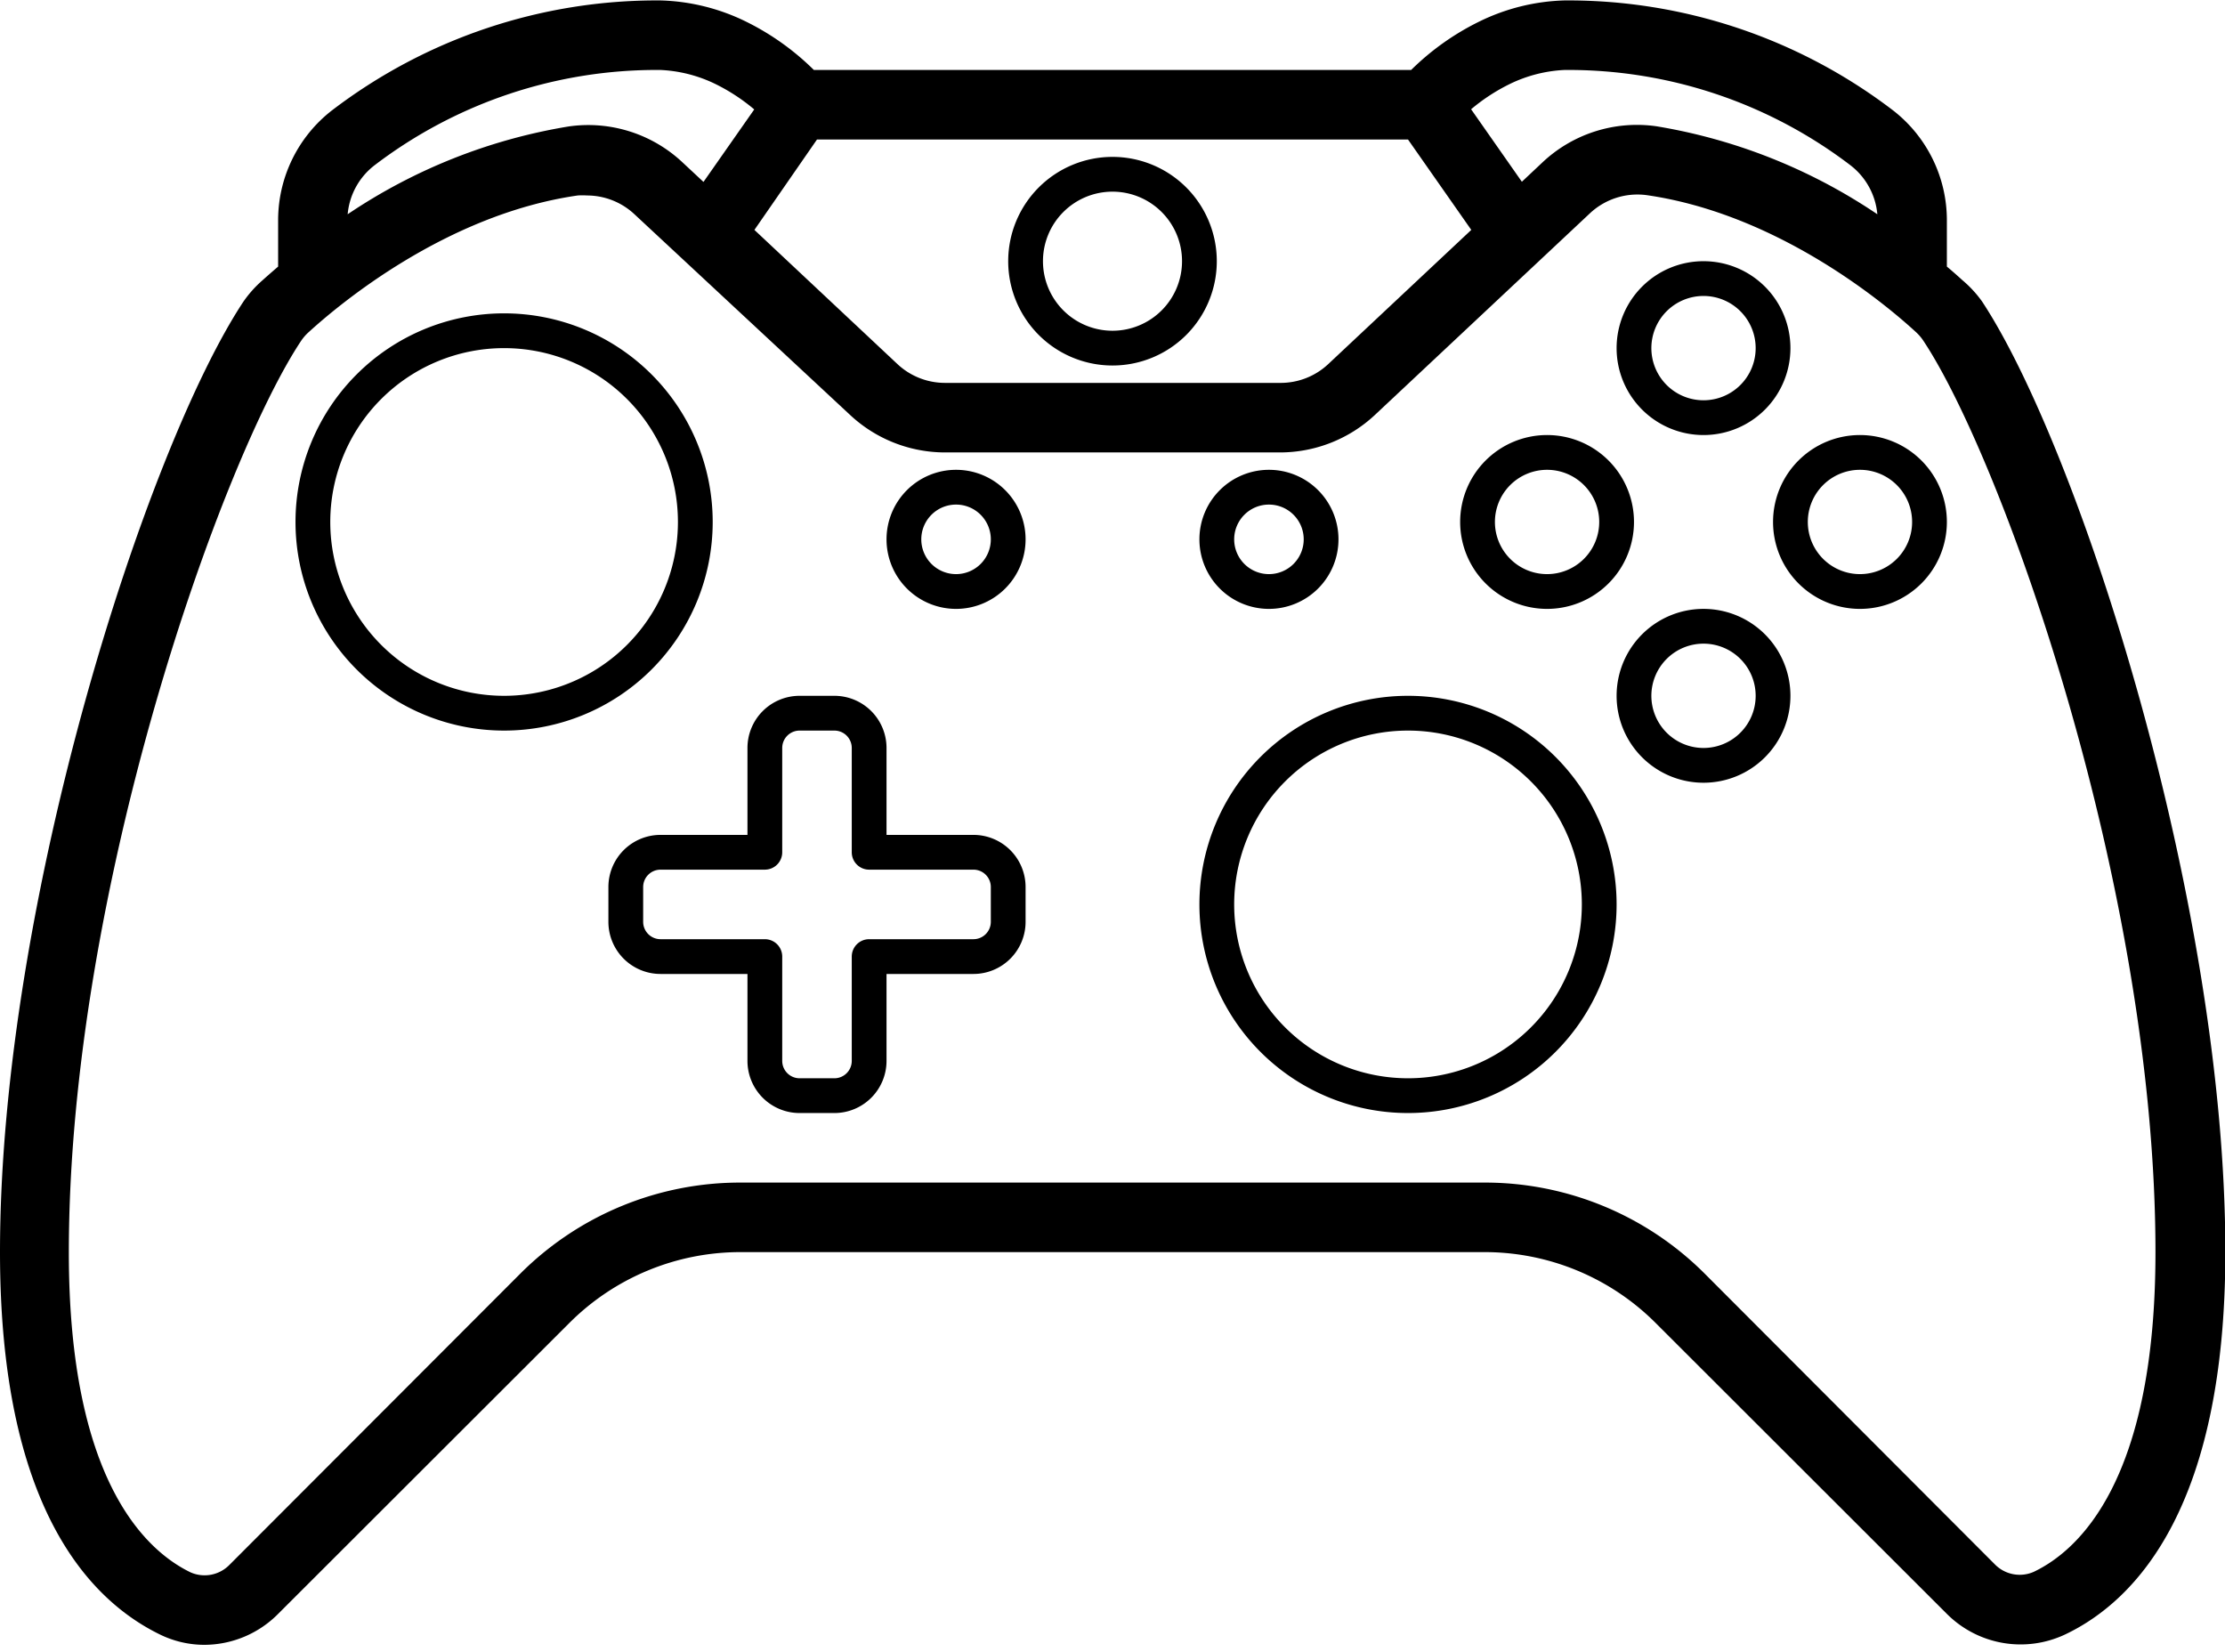 <svg fill="#000000" xmlns="http://www.w3.org/2000/svg" viewBox="0 17 128 95" height="150" width="202">
<title>Xbox One Controller</title>
A:<path d="M98,52a5,5,0,1,0,5,5A5,5,0,0,0,98,52Zm0,8a3,3,0,1,1,3-3A3,3,0,0,1,98,60Z"></path>
X:<path d="M89,52a5,5,0,1,0-5-5A5,5,0,0,0,89,52Zm0-8a3,3,0,1,1-3,3A3,3,0,0,1,89,44Z"></path>
B:<path d="M107,42a5,5,0,1,0,5,5A5,5,0,0,0,107,42Zm0,8a3,3,0,1,1,3-3A3,3,0,0,1,107,50Z"></path>
Y:<path d="M98,42a5,5,0,1,0-5-5A5,5,0,0,0,98,42Zm0-8a3,3,0,1,1-3,3A3,3,0,0,1,98,34Z"></path>
Controller:<path d="M112.89,33.09c-.23-.21-.53-.48-.89-.78V29.65a8,8,0,0,0-3.09-6.32A30.78,30.78,0,0,0,90,17a11.86,11.86,0,0,0-4.89,1.21A14.91,14.91,0,0,0,81.18,21H46.82a14.91,14.91,0,0,0-3.92-2.79A11.86,11.86,0,0,0,38,17a30.79,30.79,0,0,0-18.91,6.33A8,8,0,0,0,16,29.65v2.66c-.36.31-.67.58-.89.78A6.68,6.68,0,0,0,14,34.33C8.45,42.72,0,68.8,0,89c0,14.47,5,19.95,9.21,22a5.83,5.83,0,0,0,2.55.59A6,6,0,0,0,16,109.81L32.73,93.1a13.91,13.91,0,0,1,9.9-4.1H85.37a13.91,13.91,0,0,1,9.9,4.1L112,109.81a6,6,0,0,0,6.81,1.18c4.2-2,9.21-7.52,9.21-22,0-20.2-8.45-46.28-14-54.68A6.66,6.66,0,0,0,112.89,33.09Zm-26-11.3A8.06,8.06,0,0,1,90,21a26.75,26.75,0,0,1,16.45,5.48A4,4,0,0,1,108,29.3,32,32,0,0,0,95.3,24.24a7.93,7.93,0,0,0-6.58,2.09l-1.17,1.1-2.92-4.17A10.91,10.91,0,0,1,86.89,21.79ZM81,25l3.64,5.2-8.23,7.72A4,4,0,0,1,73.63,39H54.37a4,4,0,0,1-2.74-1.08L43.4,30.2,47,25ZM21.55,26.48A26.75,26.75,0,0,1,38,21a8.05,8.05,0,0,1,3.12.79,10.91,10.91,0,0,1,2.27,1.48l-2.92,4.17-1.18-1.1a7.92,7.92,0,0,0-6.58-2.09A32,32,0,0,0,20,29.3,4,4,0,0,1,21.55,26.48ZM117,107.39a2,2,0,0,1-2.23-.42L98.1,90.27A17.88,17.88,0,0,0,85.37,85H42.63A17.88,17.88,0,0,0,29.9,90.27L13.19,107a2,2,0,0,1-2.23.42c-2.6-1.26-7-5.33-7-18.39,0-21,8.83-45.65,13.37-52.46a2.72,2.72,0,0,1,.44-.5c1.71-1.56,7.88-6.76,15.46-7.85a3.78,3.78,0,0,1,.54,0,4,4,0,0,1,2.74,1.09L48.9,40.84A8,8,0,0,0,54.37,43H73.63a8,8,0,0,0,5.47-2.16L91.46,29.25a4,4,0,0,1,3.27-1.05c7.58,1.09,13.75,6.28,15.46,7.85h0a2.7,2.7,0,0,1,.44.5C115.17,43.35,124,68,124,89,124,102.06,119.64,106.13,117,107.39Z"></path>
Home:<path d="M64,38a6,6,0,1,0-6-6A6,6,0,0,0,64,38Zm0-10a4,4,0,1,1-4,4A4,4,0,0,1,64,28Z"></path>
Start:<path d="M73,52a4,4,0,1,0-4-4A4,4,0,0,0,73,52Zm0-6a2,2,0,1,1-2,2A2,2,0,0,1,73,46Z"></path>
Back:<path d="M55,44a4,4,0,1,0,4,4A4,4,0,0,0,55,44Zm0,6a2,2,0,1,1,2-2A2,2,0,0,1,55,50Z"></path>
LS-Outer<path d="M41,47A12,12,0,1,0,29,59,12,12,0,0,0,41,47ZM29,57A10,10,0,1,1,39,47,10,10,0,0,1,29,57Z"></path>
LS-inner:<!-- <path d="M29,39a8,8,0,1,0,8,8A8,8,0,0,0,29,39Zm0,14a6,6,0,1,1,6-6A6,6,0,0,1,29,53Z"></path> -->
RS-Outer<path d="M81,57A12,12,0,1,0,93,69,12,12,0,0,0,81,57Zm0,22A10,10,0,1,1,91,69,10,10,0,0,1,81,79Z"></path>
RS-Inner:<!-- <path d="M81,61a8,8,0,1,0,8,8A8,8,0,0,0,81,61Zm0,14a6,6,0,1,1,6-6A6,6,0,0,1,81,75Z"></path> -->
Dpad:<path d="M56,65H51V60a3,3,0,0,0-3-3H46a3,3,0,0,0-3,3v5H38a3,3,0,0,0-3,3v2a3,3,0,0,0,3,3h5v5a3,3,0,0,0,3,3h2a3,3,0,0,0,3-3V73h5a3,3,0,0,0,3-3V68A3,3,0,0,0,56,65Zm1,5a1,1,0,0,1-1,1H50a1,1,0,0,0-1,1v6a1,1,0,0,1-1,1H46a1,1,0,0,1-1-1V72a1,1,0,0,0-1-1H38a1,1,0,0,1-1-1V68a1,1,0,0,1,1-1h6a1,1,0,0,0,1-1V60a1,1,0,0,1,1-1h2a1,1,0,0,1,1,1v6a1,1,0,0,0,1,1h6a1,1,0,0,1,1,1Z"></path>
</svg>
